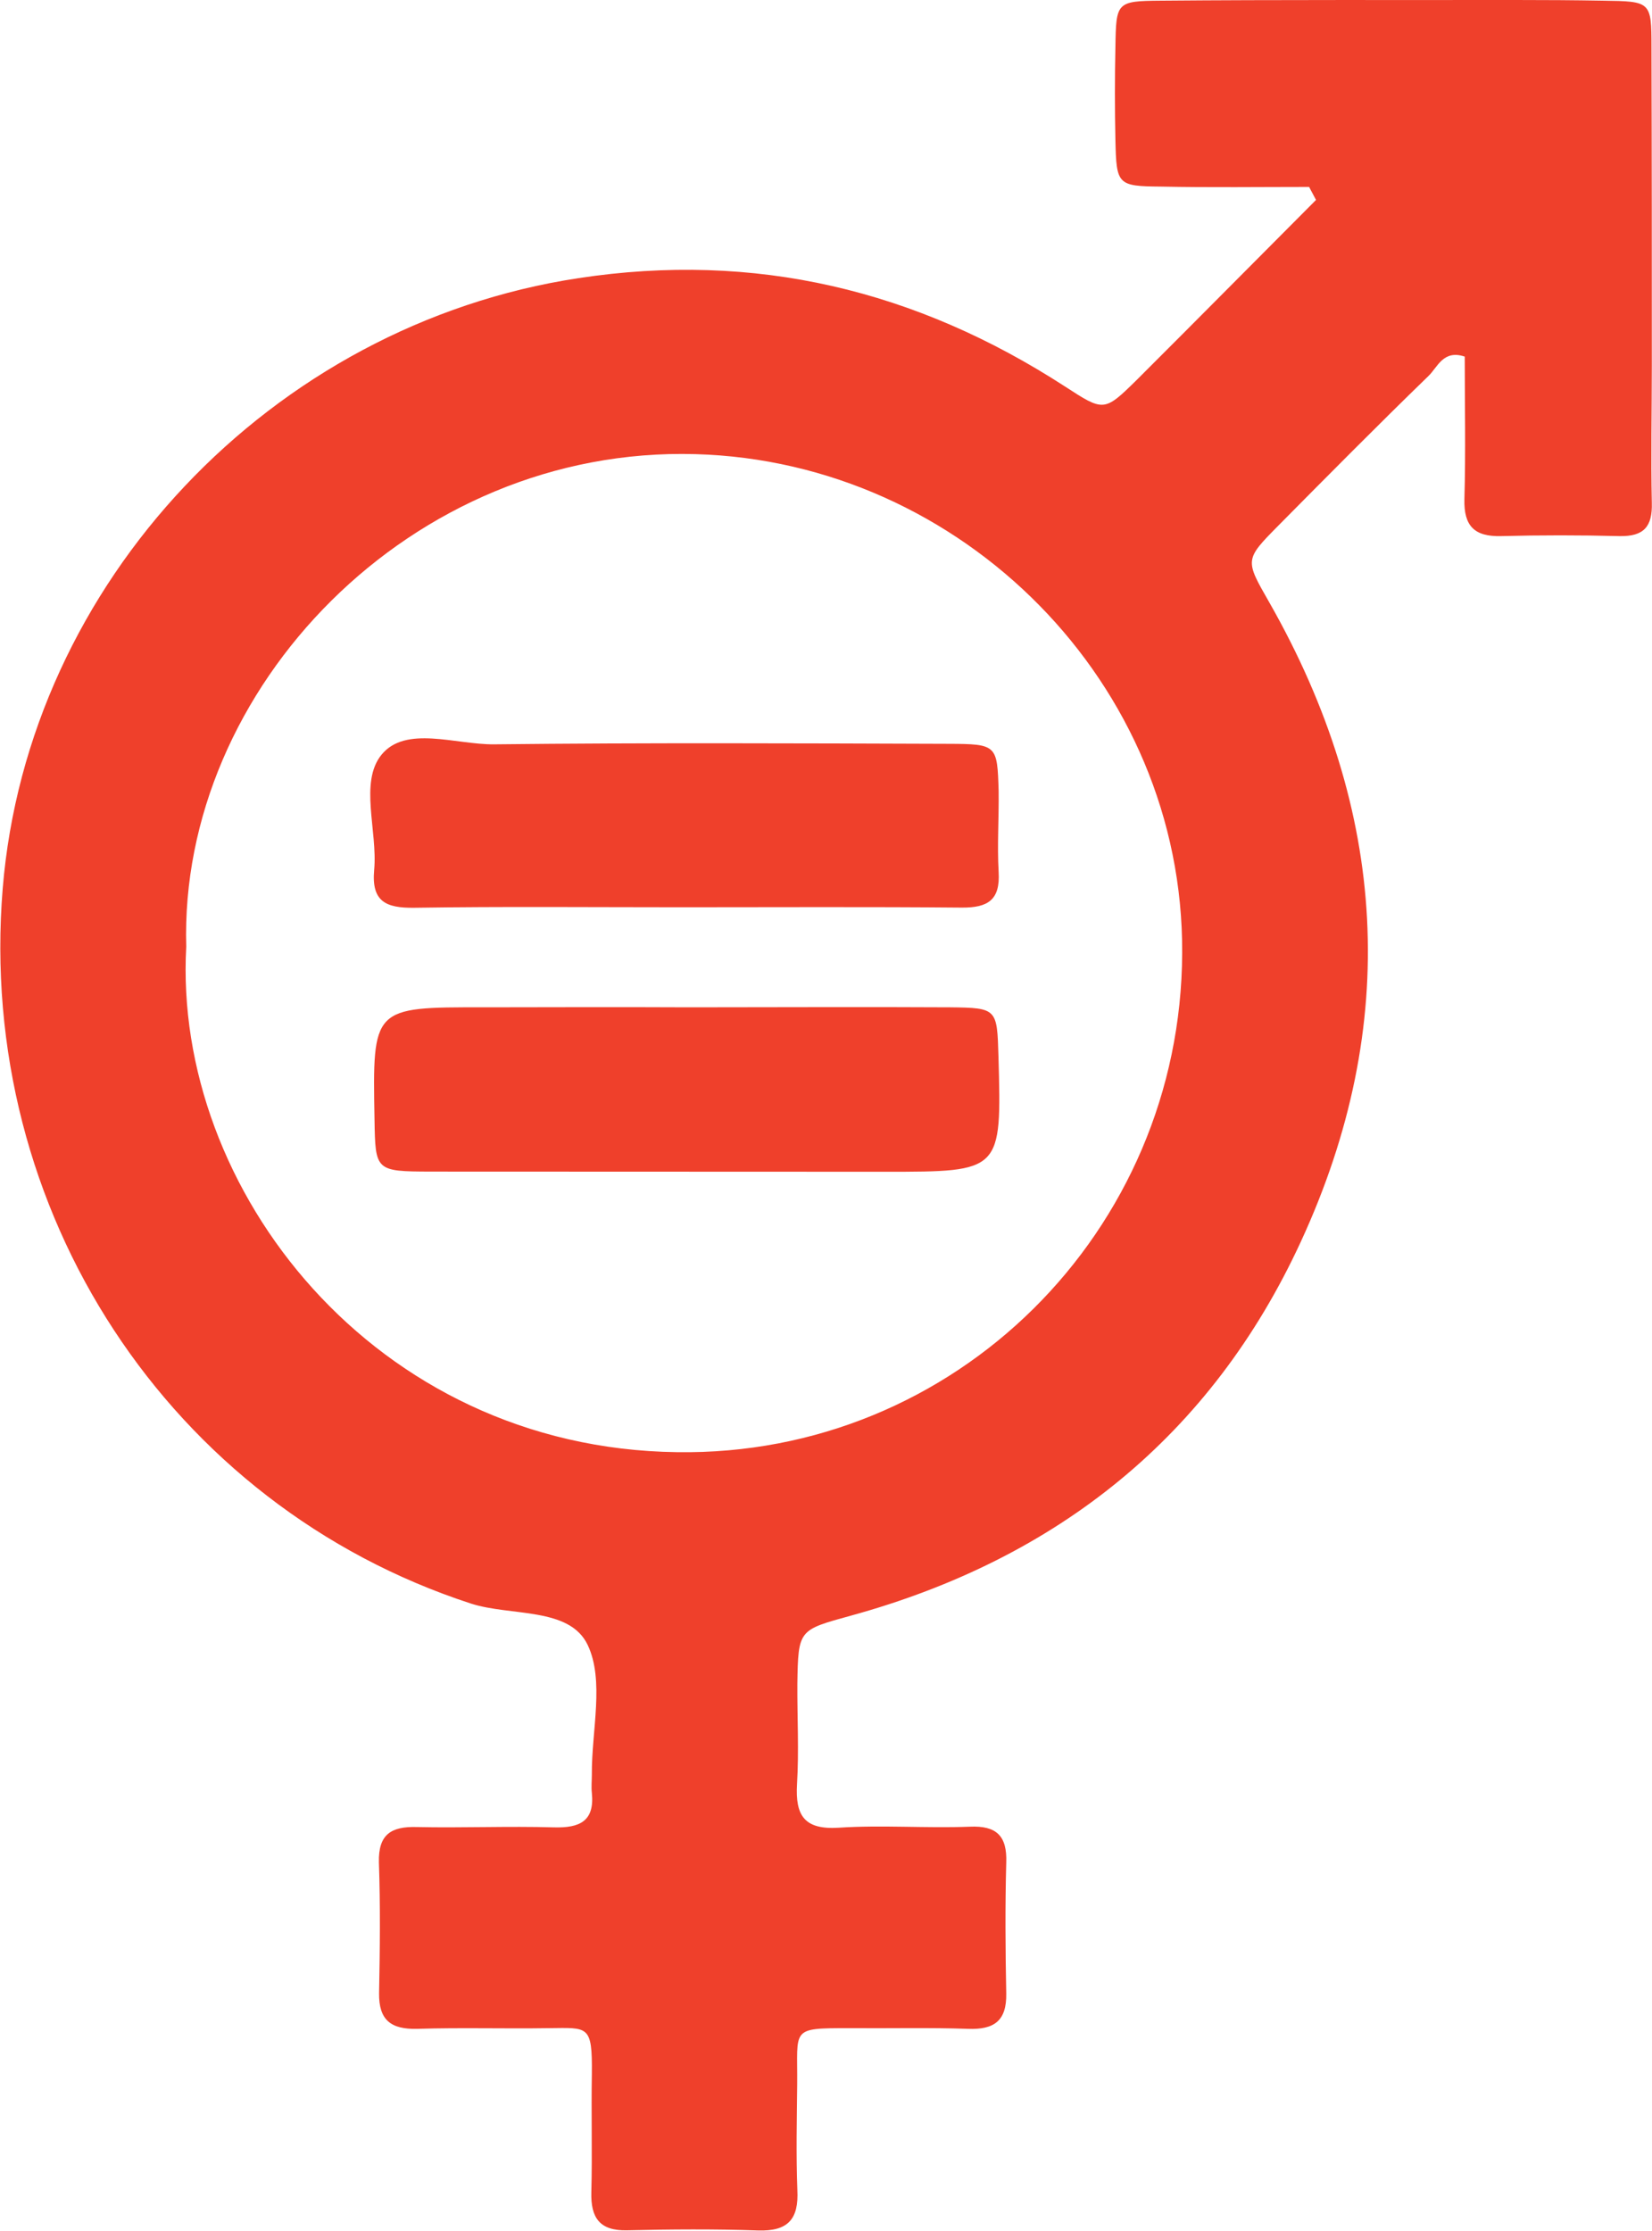 <?xml version="1.0" encoding="utf-8"?>
<!-- Generator: Adobe Illustrator 16.0.0, SVG Export Plug-In . SVG Version: 6.00 Build 0)  -->
<!DOCTYPE svg PUBLIC "-//W3C//DTD SVG 1.1//EN" "http://www.w3.org/Graphics/SVG/1.1/DTD/svg11.dtd">
<svg version="1.1" id="Layer_1" xmlns="http://www.w3.org/2000/svg" xmlns:xlink="http://www.w3.org/1999/xlink" x="0px" y="0px"
	 width="9.775px" height="13.2px" viewBox="0 0 9.775 13.2" enable-background="new 0 0 9.775 13.2" xml:space="preserve">
<g id="Layer_2" display="none">
	
		<rect x="-118.96" y="-88.584" display="inline" fill="#421212" stroke="#000000" stroke-width="1.56" stroke-miterlimit="10" width="675" height="160.667"/>
</g>
<g id="Layer_1_1_">
	<rect x="-106.46" y="-83.959" display="none" fill="#EF402B" width="655.5" height="106.75"/>
	<path fill="#EF402B" d="M9.772,0.279c0-0.271-0.004-0.271-0.287-0.275C9.313,0.001,9.142,0,8.97,0
		C8.268,0.001,7.566-0.002,6.866,0.004C6.606,0.006,6.604,0.014,6.6,0.277c-0.004,0.184-0.004,0.369,0,0.554
		c0.006,0.261,0.012,0.271,0.268,0.273C7.161,1.11,7.454,1.106,7.746,1.106c0.013,0.025,0.028,0.052,0.041,0.077
		C7.432,1.539,7.079,1.896,6.724,2.25C6.533,2.438,6.53,2.435,6.302,2.287C5.421,1.716,4.468,1.486,3.421,1.646
		c-1.814,0.276-3.257,1.8-3.405,3.611c-0.156,1.908,0.988,3.65,2.771,4.231c0.237,0.076,0.582,0.019,0.69,0.244
		c0.101,0.211,0.023,0.509,0.025,0.767c0,0.037-0.004,0.074,0,0.109c0.017,0.168-0.072,0.208-0.224,0.204
		c-0.271-0.008-0.542,0.004-0.813-0.002c-0.15-0.004-0.227,0.043-0.223,0.209c0.009,0.258,0.006,0.519,0.001,0.774
		c-0.002,0.16,0.071,0.215,0.226,0.211c0.26-0.008,0.519,0,0.776-0.004c0.236-0.002,0.26-0.021,0.257,0.271
		c-0.004,0.232,0.003,0.467-0.003,0.7c-0.004,0.151,0.049,0.229,0.212,0.225c0.258-0.006,0.518-0.008,0.774,0.001
		c0.179,0.006,0.242-0.068,0.233-0.24c-0.008-0.209-0.003-0.418-0.001-0.627C4.72,12,4.674,12,5.027,12
		c0.234,0.002,0.469-0.004,0.701,0.004c0.154,0.006,0.229-0.047,0.226-0.209c-0.005-0.258-0.007-0.516,0-0.774
		c0.006-0.159-0.058-0.22-0.215-0.213c-0.26,0.01-0.519-0.011-0.776,0.006c-0.203,0.013-0.258-0.071-0.247-0.258
		c0.012-0.196,0.001-0.394,0.002-0.591c0.005-0.325,0.007-0.32,0.318-0.406c1.221-0.336,2.131-1.063,2.661-2.212
		C8.29,6.063,8.211,4.794,7.511,3.565C7.367,3.313,7.363,3.313,7.563,3.111c0.294-0.297,0.589-0.595,0.89-0.887
		C8.506,2.173,8.54,2.067,8.667,2.11c0,0.279,0.006,0.562-0.002,0.844C8.661,3.113,8.725,3.176,8.882,3.172
		c0.233-0.006,0.468-0.006,0.7,0c0.145,0.003,0.196-0.056,0.192-0.197c-0.006-0.271,0-0.541,0-0.812
		C9.774,1.534,9.774,0.908,9.772,0.279z M4.004,8.592c-1.79-0.024-2.981-1.557-2.902-2.99C1.058,4.074,2.433,2.639,4.115,2.687
		c1.576,0.044,2.888,1.356,2.88,2.951C6.989,7.286,5.653,8.618,4.004,8.592z M4.075,5.96c0.516,0,1.031-0.003,1.547,0
		C5.9,5.963,5.9,5.968,5.908,6.252c0.019,0.681,0.019,0.681-0.671,0.681c-0.896-0.001-1.792,0-2.688-0.001
		C2.221,6.931,2.221,6.928,2.216,6.623C2.204,5.959,2.204,5.959,2.86,5.96c0.209,0,0.417-0.001,0.625-0.001
		C3.683,5.959,3.879,5.959,4.075,5.96z M4.033,5.368c-0.527,0-1.056-0.005-1.583,0.003C2.283,5.373,2.197,5.334,2.214,5.147
		c0.021-0.23-0.089-0.518,0.043-0.681c0.143-0.176,0.438-0.06,0.666-0.062c0.896-0.01,1.792-0.006,2.688-0.003
		c0.288,0.001,0.29,0.006,0.298,0.28c0.002,0.16-0.009,0.32,0,0.478c0.01,0.166-0.063,0.212-0.218,0.211
		C5.138,5.365,4.586,5.368,4.033,5.368z"/>
</g>
</svg>
